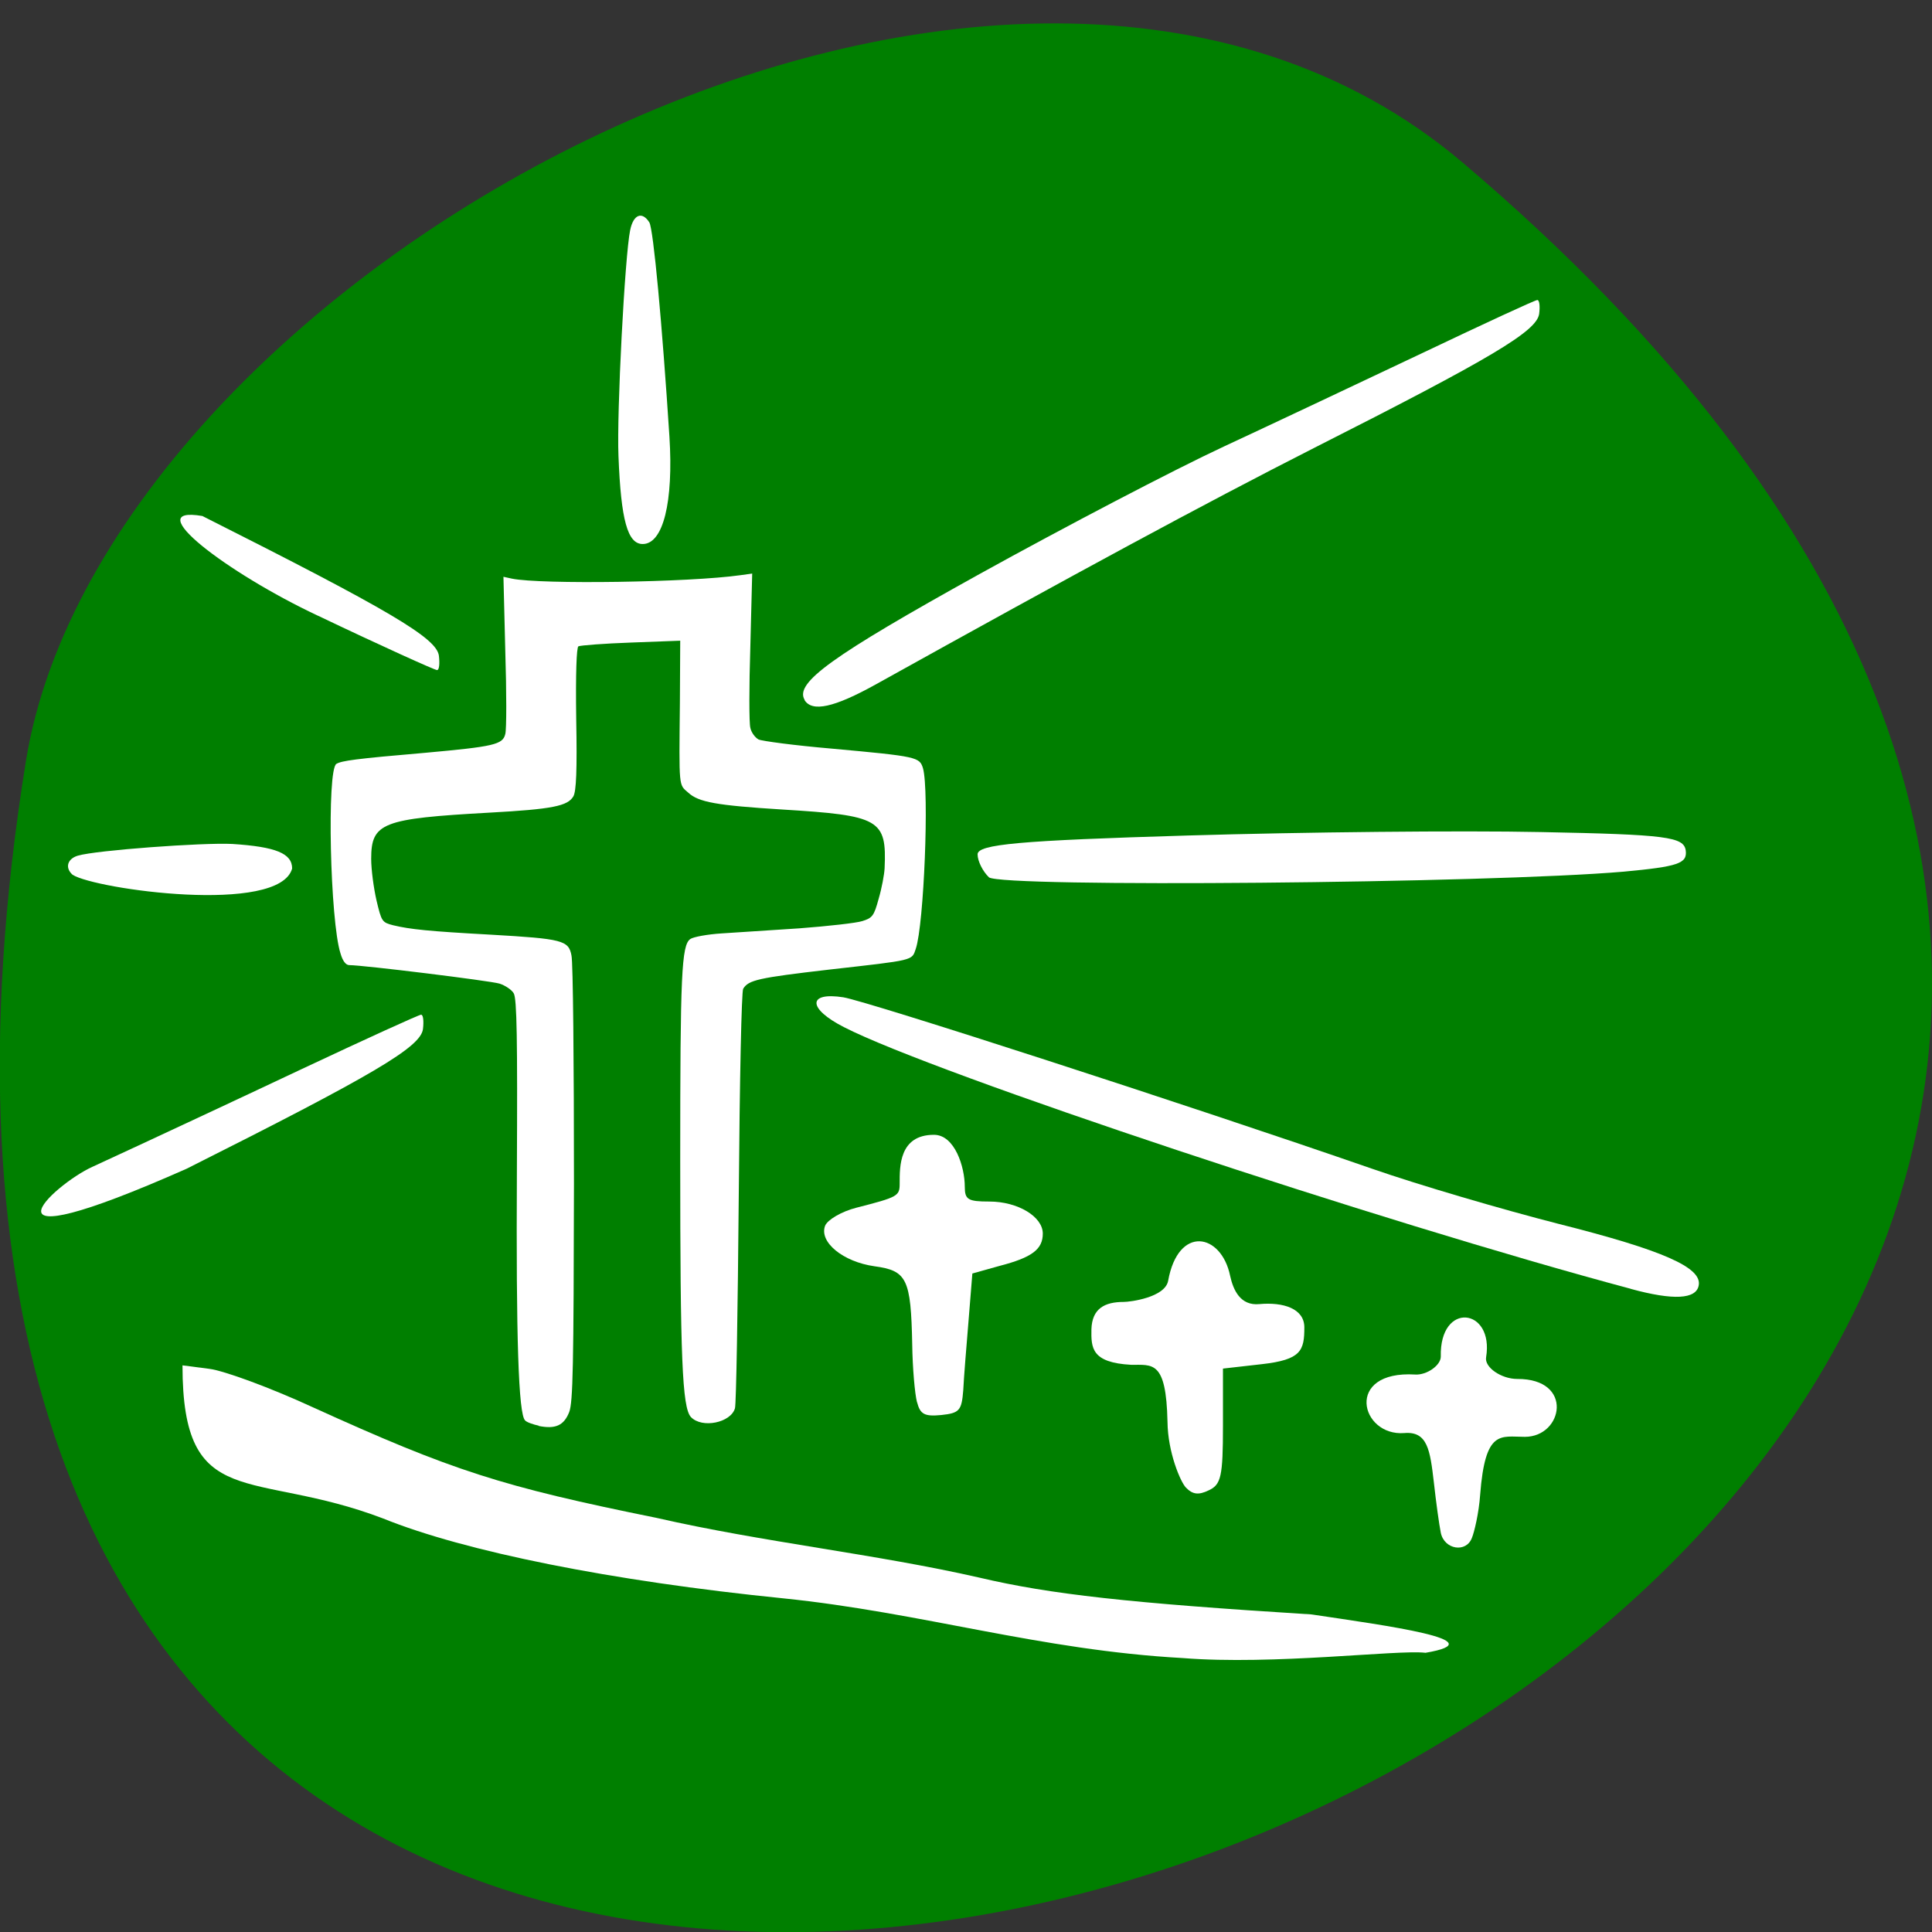 <svg xmlns="http://www.w3.org/2000/svg" viewBox="0 0 24 24"><rect x="0" y="0" width="24" height="24" fill="#333333" stroke="none"/><path d="m 18.17 2.02 c 21.13 17.914 -22.313 35.14 -17.848 7.434 c 0.98 -6.074 12.156 -12.262 17.848 -7.434" fill="#007f00"/><g fill="#fff"><path d="m 11.391 17.418 c -0.027 -0.105 -0.055 -0.426 -0.059 -0.715 c -0.016 -0.82 -0.066 -0.918 -0.469 -0.973 c -0.391 -0.055 -0.691 -0.301 -0.613 -0.504 c 0.031 -0.074 0.203 -0.176 0.387 -0.223 c 0.52 -0.133 0.539 -0.145 0.539 -0.301 c 0 -0.207 -0.008 -0.605 0.426 -0.605 c 0.258 0 0.383 0.398 0.383 0.645 c 0 0.16 0.039 0.184 0.305 0.184 c 0.355 0 0.664 0.188 0.664 0.398 c 0 0.195 -0.133 0.297 -0.539 0.402 l -0.336 0.094 l -0.047 0.582 c -0.027 0.324 -0.059 0.715 -0.066 0.867 c -0.02 0.254 -0.047 0.285 -0.273 0.309 c -0.207 0.02 -0.262 -0.008 -0.301 -0.16"/><path d="m 14.73 18.477 c -0.063 -0.066 -0.223 -0.43 -0.227 -0.816 c -0.016 -0.77 -0.188 -0.703 -0.453 -0.707 c -0.492 -0.027 -0.496 -0.211 -0.492 -0.441 c 0.008 -0.258 0.164 -0.34 0.402 -0.34 c 0.078 0 0.512 -0.055 0.551 -0.262 c 0.125 -0.695 0.66 -0.594 0.77 -0.063 c 0.039 0.18 0.129 0.375 0.363 0.352 c 0.297 -0.027 0.559 0.055 0.559 0.289 c 0 0.289 -0.039 0.402 -0.527 0.457 l -0.484 0.055 v 0.715 c 0 0.621 -0.023 0.727 -0.176 0.797 c -0.129 0.063 -0.203 0.051 -0.285 -0.035"/><path d="m 17.898 19.04 c -0.02 -0.098 -0.059 -0.379 -0.086 -0.625 c -0.047 -0.402 -0.078 -0.637 -0.367 -0.613 c -0.547 0.043 -0.75 -0.781 0.137 -0.727 c 0.141 0.008 0.316 -0.113 0.316 -0.223 c -0.016 -0.691 0.664 -0.605 0.563 0.008 c -0.023 0.125 0.188 0.27 0.387 0.27 c 0.707 -0.004 0.57 0.719 0.094 0.719 c -0.301 0 -0.492 -0.098 -0.555 0.719 c -0.016 0.23 -0.074 0.469 -0.102 0.535 c -0.07 0.191 -0.344 0.148 -0.387 -0.063"/><path d="m 20.258 16.01 c -3.098 -0.828 -8.656 -2.676 -9.773 -3.25 c -0.453 -0.23 -0.457 -0.441 -0.008 -0.371 c 0.305 0.051 4.254 1.328 6.566 2.129 c 0.582 0.203 1.625 0.508 2.313 0.684 c 1.301 0.328 1.789 0.543 1.746 0.766 c -0.031 0.172 -0.313 0.188 -0.844 0.043"/><path d="m 12.285 10.898 c -0.074 -0.07 -0.141 -0.199 -0.141 -0.285 c 0 -0.125 0.516 -0.172 2.609 -0.234 c 1.434 -0.043 3.406 -0.063 4.383 -0.043 c 1.57 0.031 1.781 0.059 1.805 0.23 c 0.02 0.16 -0.094 0.199 -0.77 0.262 c -1.672 0.145 -7.738 0.199 -7.887 0.07"/><path d="m 9.996 8.695 c -0.129 -0.211 0.332 -0.543 2.168 -1.562 c 1.059 -0.586 2.426 -1.301 3.039 -1.586 c 0.613 -0.285 1.73 -0.813 2.48 -1.168 c 0.754 -0.359 1.387 -0.652 1.414 -0.652 c 0.027 0 0.035 0.078 0.023 0.172 c -0.031 0.215 -0.578 0.543 -2.801 1.668 c -1.375 0.699 -2.957 1.555 -5.438 2.934 c -0.52 0.289 -0.793 0.348 -0.887 0.195"/><path d="m 7.828 2.859 c -0.066 0.32 -0.168 2.266 -0.145 2.809 c 0.031 0.793 0.113 1.09 0.301 1.09 c 0.254 0 0.383 -0.52 0.332 -1.332 c -0.09 -1.391 -0.199 -2.582 -0.25 -2.664 c -0.09 -0.141 -0.199 -0.098 -0.238 0.098"/><path d="m 17.703 20.531 c -0.348 -0.039 -1.887 0.156 -3.01 0.066 c -1.777 -0.098 -3.242 -0.566 -4.965 -0.742 c -2.133 -0.215 -3.957 -0.582 -4.969 -0.992 c -1.629 -0.621 -2.492 -0.063 -2.492 -1.902 l 0.332 0.043 c 0.184 0.023 0.758 0.234 1.277 0.473 c 1.754 0.797 2.352 0.988 4.281 1.379 c 1.316 0.301 2.727 0.449 4.01 0.742 c 0.879 0.207 1.863 0.316 4.125 0.457 c 0.918 0.137 2.316 0.324 1.414 0.477"/><path d="m 0.969 10.629 c 0.219 -0.066 1.547 -0.164 1.918 -0.145 c 0.539 0.035 0.742 0.117 0.742 0.305 c -0.16 0.578 -2.445 0.258 -2.727 0.078 c -0.098 -0.086 -0.066 -0.199 0.066 -0.238"/><path d="m 1.145 14.496 c 0.645 -0.297 1.816 -0.844 2.602 -1.215 c 0.789 -0.371 1.457 -0.676 1.484 -0.676 c 0.027 0 0.035 0.082 0.023 0.18 c -0.031 0.223 -0.605 0.563 -2.937 1.734 c -2.773 1.227 -1.652 0.195 -1.172 -0.023"/><path d="m 3.949 7.648 c 0.785 0.375 1.453 0.676 1.48 0.676 c 0.027 0 0.035 -0.078 0.023 -0.18 c -0.031 -0.219 -0.605 -0.559 -2.938 -1.734 c -0.805 -0.137 0.313 0.711 1.434 1.238"/><path d="m 6.695 17.711 c -0.074 -0.016 -0.152 -0.043 -0.172 -0.066 c -0.082 -0.078 -0.113 -1.023 -0.102 -3.098 c 0.008 -1.637 0 -2.141 -0.039 -2.207 c -0.023 -0.043 -0.105 -0.098 -0.176 -0.121 c -0.113 -0.035 -1.695 -0.23 -1.867 -0.23 c -0.043 0 -0.082 -0.051 -0.109 -0.145 c -0.129 -0.395 -0.172 -2.285 -0.051 -2.355 c 0.066 -0.039 0.234 -0.063 1.098 -0.137 c 0.859 -0.078 0.969 -0.102 1 -0.234 c 0.016 -0.055 0.016 -0.52 0 -1.027 l -0.023 -0.926 l 0.105 0.023 c 0.359 0.074 2.207 0.047 2.84 -0.043 l 0.145 -0.02 l -0.023 0.906 c -0.016 0.5 -0.016 0.953 0 1.01 c 0.012 0.059 0.059 0.121 0.102 0.145 c 0.043 0.02 0.449 0.074 0.902 0.113 c 1.074 0.098 1.098 0.105 1.141 0.246 c 0.078 0.277 0.012 1.941 -0.09 2.242 c -0.051 0.148 -0.008 0.137 -1.078 0.258 c -0.879 0.102 -1 0.129 -1.066 0.238 c -0.02 0.039 -0.043 1.07 -0.055 2.59 c -0.012 1.387 -0.031 2.566 -0.047 2.621 c -0.051 0.18 -0.41 0.254 -0.547 0.109 c -0.109 -0.117 -0.133 -0.746 -0.133 -3.188 c 0 -2.316 0.016 -2.672 0.125 -2.75 c 0.039 -0.027 0.215 -0.059 0.391 -0.07 c 0.176 -0.012 0.609 -0.039 0.965 -0.063 c 0.355 -0.027 0.707 -0.066 0.781 -0.09 c 0.125 -0.039 0.145 -0.063 0.203 -0.277 c 0.039 -0.133 0.07 -0.301 0.074 -0.379 c 0.027 -0.609 -0.059 -0.656 -1.273 -0.73 c -0.813 -0.051 -1.039 -0.09 -1.168 -0.211 c -0.117 -0.102 -0.113 -0.047 -0.102 -1.113 l 0.004 -0.773 l -0.609 0.023 c -0.34 0.012 -0.633 0.035 -0.656 0.047 c -0.023 0.016 -0.035 0.332 -0.027 0.902 c 0.012 0.645 0 0.898 -0.035 0.961 c -0.07 0.121 -0.258 0.16 -1.043 0.203 c -1.332 0.074 -1.469 0.125 -1.469 0.574 c 0 0.133 0.031 0.363 0.066 0.516 c 0.063 0.266 0.07 0.273 0.207 0.309 c 0.215 0.051 0.434 0.074 1.215 0.117 c 0.887 0.051 0.965 0.07 1 0.258 c 0.02 0.078 0.031 1.352 0.031 2.832 c -0.004 2.27 -0.012 2.715 -0.059 2.84 c -0.066 0.168 -0.172 0.215 -0.383 0.172"/></g></svg>